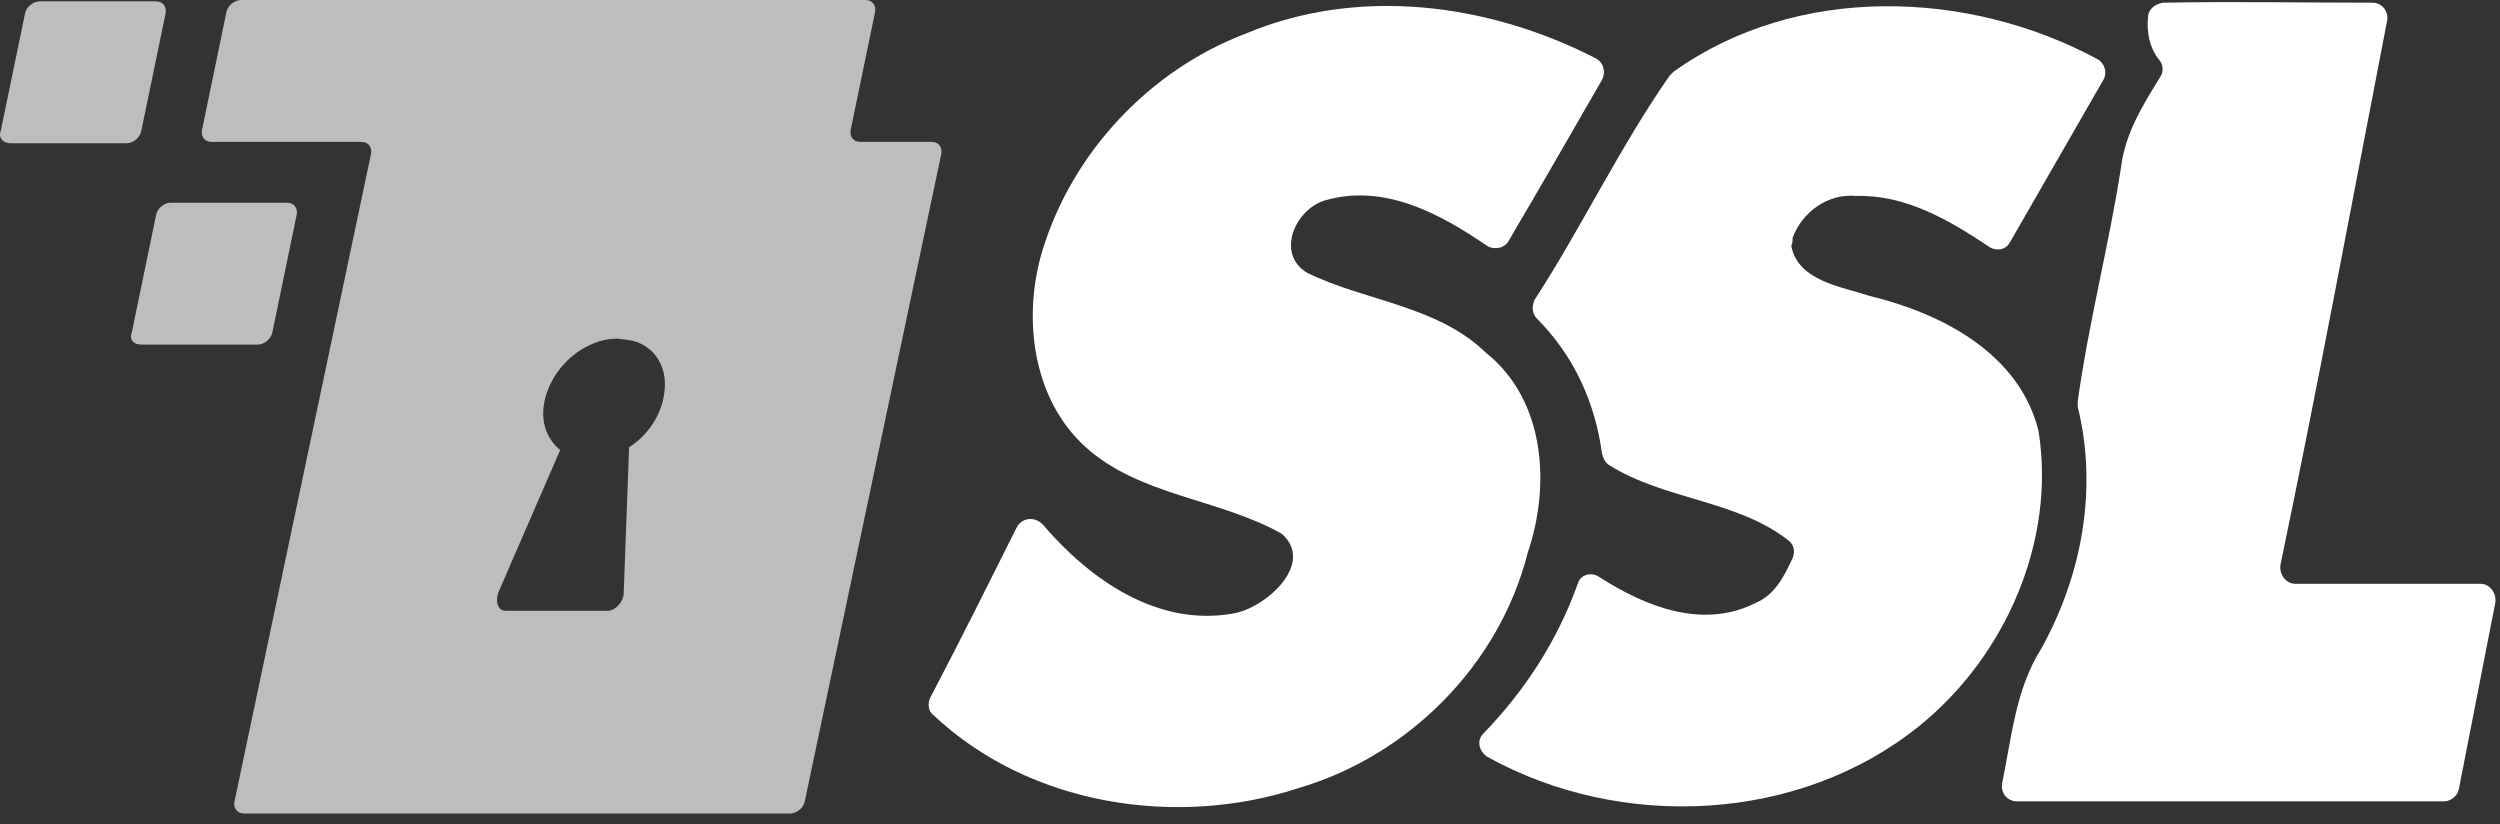 <?xml version="1.0" encoding="UTF-8" standalone="no"?>
<!DOCTYPE svg PUBLIC "-//W3C//DTD SVG 1.1//EN" "http://www.w3.org/Graphics/SVG/1.1/DTD/svg11.dtd">
<svg width="100%" height="100%" viewBox="0 0 185 61" version="1.1" xmlns="http://www.w3.org/2000/svg" xmlns:xlink="http://www.w3.org/1999/xlink" xml:space="preserve" xmlns:serif="http://www.serif.com/" style="fill-rule:evenodd;clip-rule:evenodd;stroke-linejoin:round;stroke-miterlimit:2;">
    <rect x="0" y="0" width="185" height="61" fill="#333333" stroke="none"/>
    <g transform="matrix(1,0,0,1,181.453,-366.3)">
        <path d="M-21.4,366.5C-16.2,366.4 -11.1,366.5 -5.9,366.5C-5.2,366.5 -4.7,367.1 -4.8,367.8C-7.4,381.2 -9.9,394.7 -12.7,408.1C-12.8,408.8 -12.3,409.5 -11.6,409.5L2.1,409.5C2.8,409.5 3.3,410.2 3.2,410.9L0.5,424.7C0.4,425.2 -0.1,425.6 -0.6,425.6L-32.2,425.6C-32.9,425.6 -33.4,425 -33.3,424.3C-32.6,420.9 -32.3,417.3 -30.4,414.3C-27.4,408.9 -26.2,402.5 -27.7,396.4L-27.7,396C-26.9,390.2 -25.4,384.5 -24.5,378.7C-24.2,376.2 -22.9,374.1 -21.6,372C-21.3,371.6 -21.4,371 -21.7,370.7C-22.4,369.8 -22.6,368.7 -22.5,367.6C-22.5,367 -22,366.6 -21.4,366.5ZM-63.4,370.6C-62.8,370.9 -62.6,371.6 -62.9,372.2C-65.2,376.2 -67.5,380.2 -69.8,384.1C-70.1,384.7 -70.9,384.8 -71.4,384.5C-74.9,382.1 -79,379.9 -83.3,381.1C-85.6,381.7 -87.1,385.1 -84.7,386.5C-80.4,388.6 -75.1,388.9 -71.5,392.4C-67.1,395.9 -66.7,402.2 -68.4,407.2C-70.5,415.5 -77.2,422.2 -85.3,424.6C-94.4,427.6 -105.3,425.9 -112.4,419.2C-112.8,418.9 -112.8,418.3 -112.6,417.9C-110.4,413.7 -108.3,409.5 -106.2,405.3C-105.8,404.6 -104.9,404.5 -104.3,405.1C-100.8,409.2 -95.8,412.7 -90.2,411.7C-87.8,411.3 -84.1,408 -86.6,405.8C-91.2,403.2 -97.1,403 -101.1,399.4C-105.1,395.8 -105.8,389.7 -104.3,384.8C-102.1,377.6 -96.4,371.5 -89.3,368.8C-81,365.3 -71.4,366.5 -63.4,370.6Z" style="fill:white;fill-rule:nonzero;"/>
    </g>
    <g transform="matrix(1,0,0,1,181.453,-366.3)">
        <path d="M-26.2,370.7C-25.7,371 -25.5,371.7 -25.8,372.2L-32.7,384.2C-33,384.8 -33.7,384.9 -34.2,384.6C-37.2,382.6 -40.4,380.7 -44.1,380.8C-46.2,380.6 -48.1,382 -48.8,383.9C-48.8,384.1 -48.8,384.3 -48.9,384.5C-48.4,387.1 -45.2,387.5 -43.1,388.2C-37.7,389.5 -32,392.5 -30.6,398.2C-29.3,406.4 -33.1,414.9 -39.4,420C-48.3,427.2 -61.5,427.8 -71.4,422.3C-72,421.9 -72.2,421.1 -71.7,420.6C-68.6,417.4 -66.2,413.7 -64.7,409.5C-64.5,408.8 -63.7,408.6 -63.1,409C-59.7,411.2 -55.4,412.9 -51.5,410.9C-50.1,410.3 -49.4,408.9 -48.8,407.6C-48.6,407.1 -48.7,406.6 -49.1,406.3C-52.9,403.3 -58.3,403.3 -62.4,400.7C-62.7,400.5 -62.8,400.2 -62.9,399.9C-63.4,396.1 -65,392.6 -67.7,389.9C-68.1,389.5 -68.1,389 -67.9,388.5C-64.4,383.1 -61.6,377.2 -57.9,371.9L-57.6,371.6C-48.5,365.1 -35.8,365.5 -26.2,370.7Z" style="fill:white;"/>
    </g>
    <g transform="matrix(1,0,0,1,181.453,-366.3)">
        <path d="M-180.7,376.9L-172.1,376.9C-171.6,376.9 -171.1,376.5 -171,376L-169.2,367.3C-169.1,366.8 -169.4,366.4 -169.9,366.4L-178.5,366.4C-179,366.4 -179.5,366.8 -179.6,367.3L-181.4,376C-181.6,376.5 -181.2,376.9 -180.7,376.9ZM-171,391.8L-162.4,391.8C-161.9,391.8 -161.4,391.4 -161.3,390.9L-159.5,382.2C-159.4,381.7 -159.7,381.3 -160.2,381.3L-168.8,381.3C-169.3,381.3 -169.8,381.7 -169.9,382.2L-171.7,390.9C-171.9,391.4 -171.6,391.8 -171,391.8Z" style="fill:rgb(189,189,189);fill-rule:nonzero;"/>
    </g>
    <g transform="matrix(1,0,0,1,181.453,-366.3)">
        <path d="M-112.5,376.8L-117.8,376.8C-118.3,376.8 -118.6,376.4 -118.5,375.9L-116.7,367.2C-116.6,366.7 -116.9,366.3 -117.4,366.3L-163.6,366.3C-164.1,366.3 -164.6,366.7 -164.7,367.2L-166.5,375.9C-166.6,376.4 -166.3,376.8 -165.8,376.8L-154.7,376.8C-154.2,376.8 -153.9,377.2 -154,377.7L-164.1,425.6C-164.2,426.1 -163.9,426.5 -163.4,426.5L-123,426.5C-122.5,426.5 -122,426.1 -121.9,425.6L-111.8,377.7C-111.7,377.2 -112,376.8 -112.5,376.8ZM-132.3,395.4C-132.5,397 -133.5,398.5 -134.9,399.4L-135.3,410.2C-135.3,410.8 -135.9,411.5 -136.5,411.5L-144,411.5C-144.6,411.5 -144.8,410.9 -144.6,410.2L-140,399.6C-141.1,398.7 -141.6,397.2 -141,395.4C-140.3,393.3 -138.4,391.7 -136.4,391.4C-136.1,391.4 -135.8,391.3 -135.5,391.4C-135.2,391.4 -134.9,391.5 -134.7,391.5C-133,391.9 -132,393.5 -132.3,395.4Z" style="fill:rgb(189,189,189);fill-rule:nonzero;"/>
    </g>
</svg>
